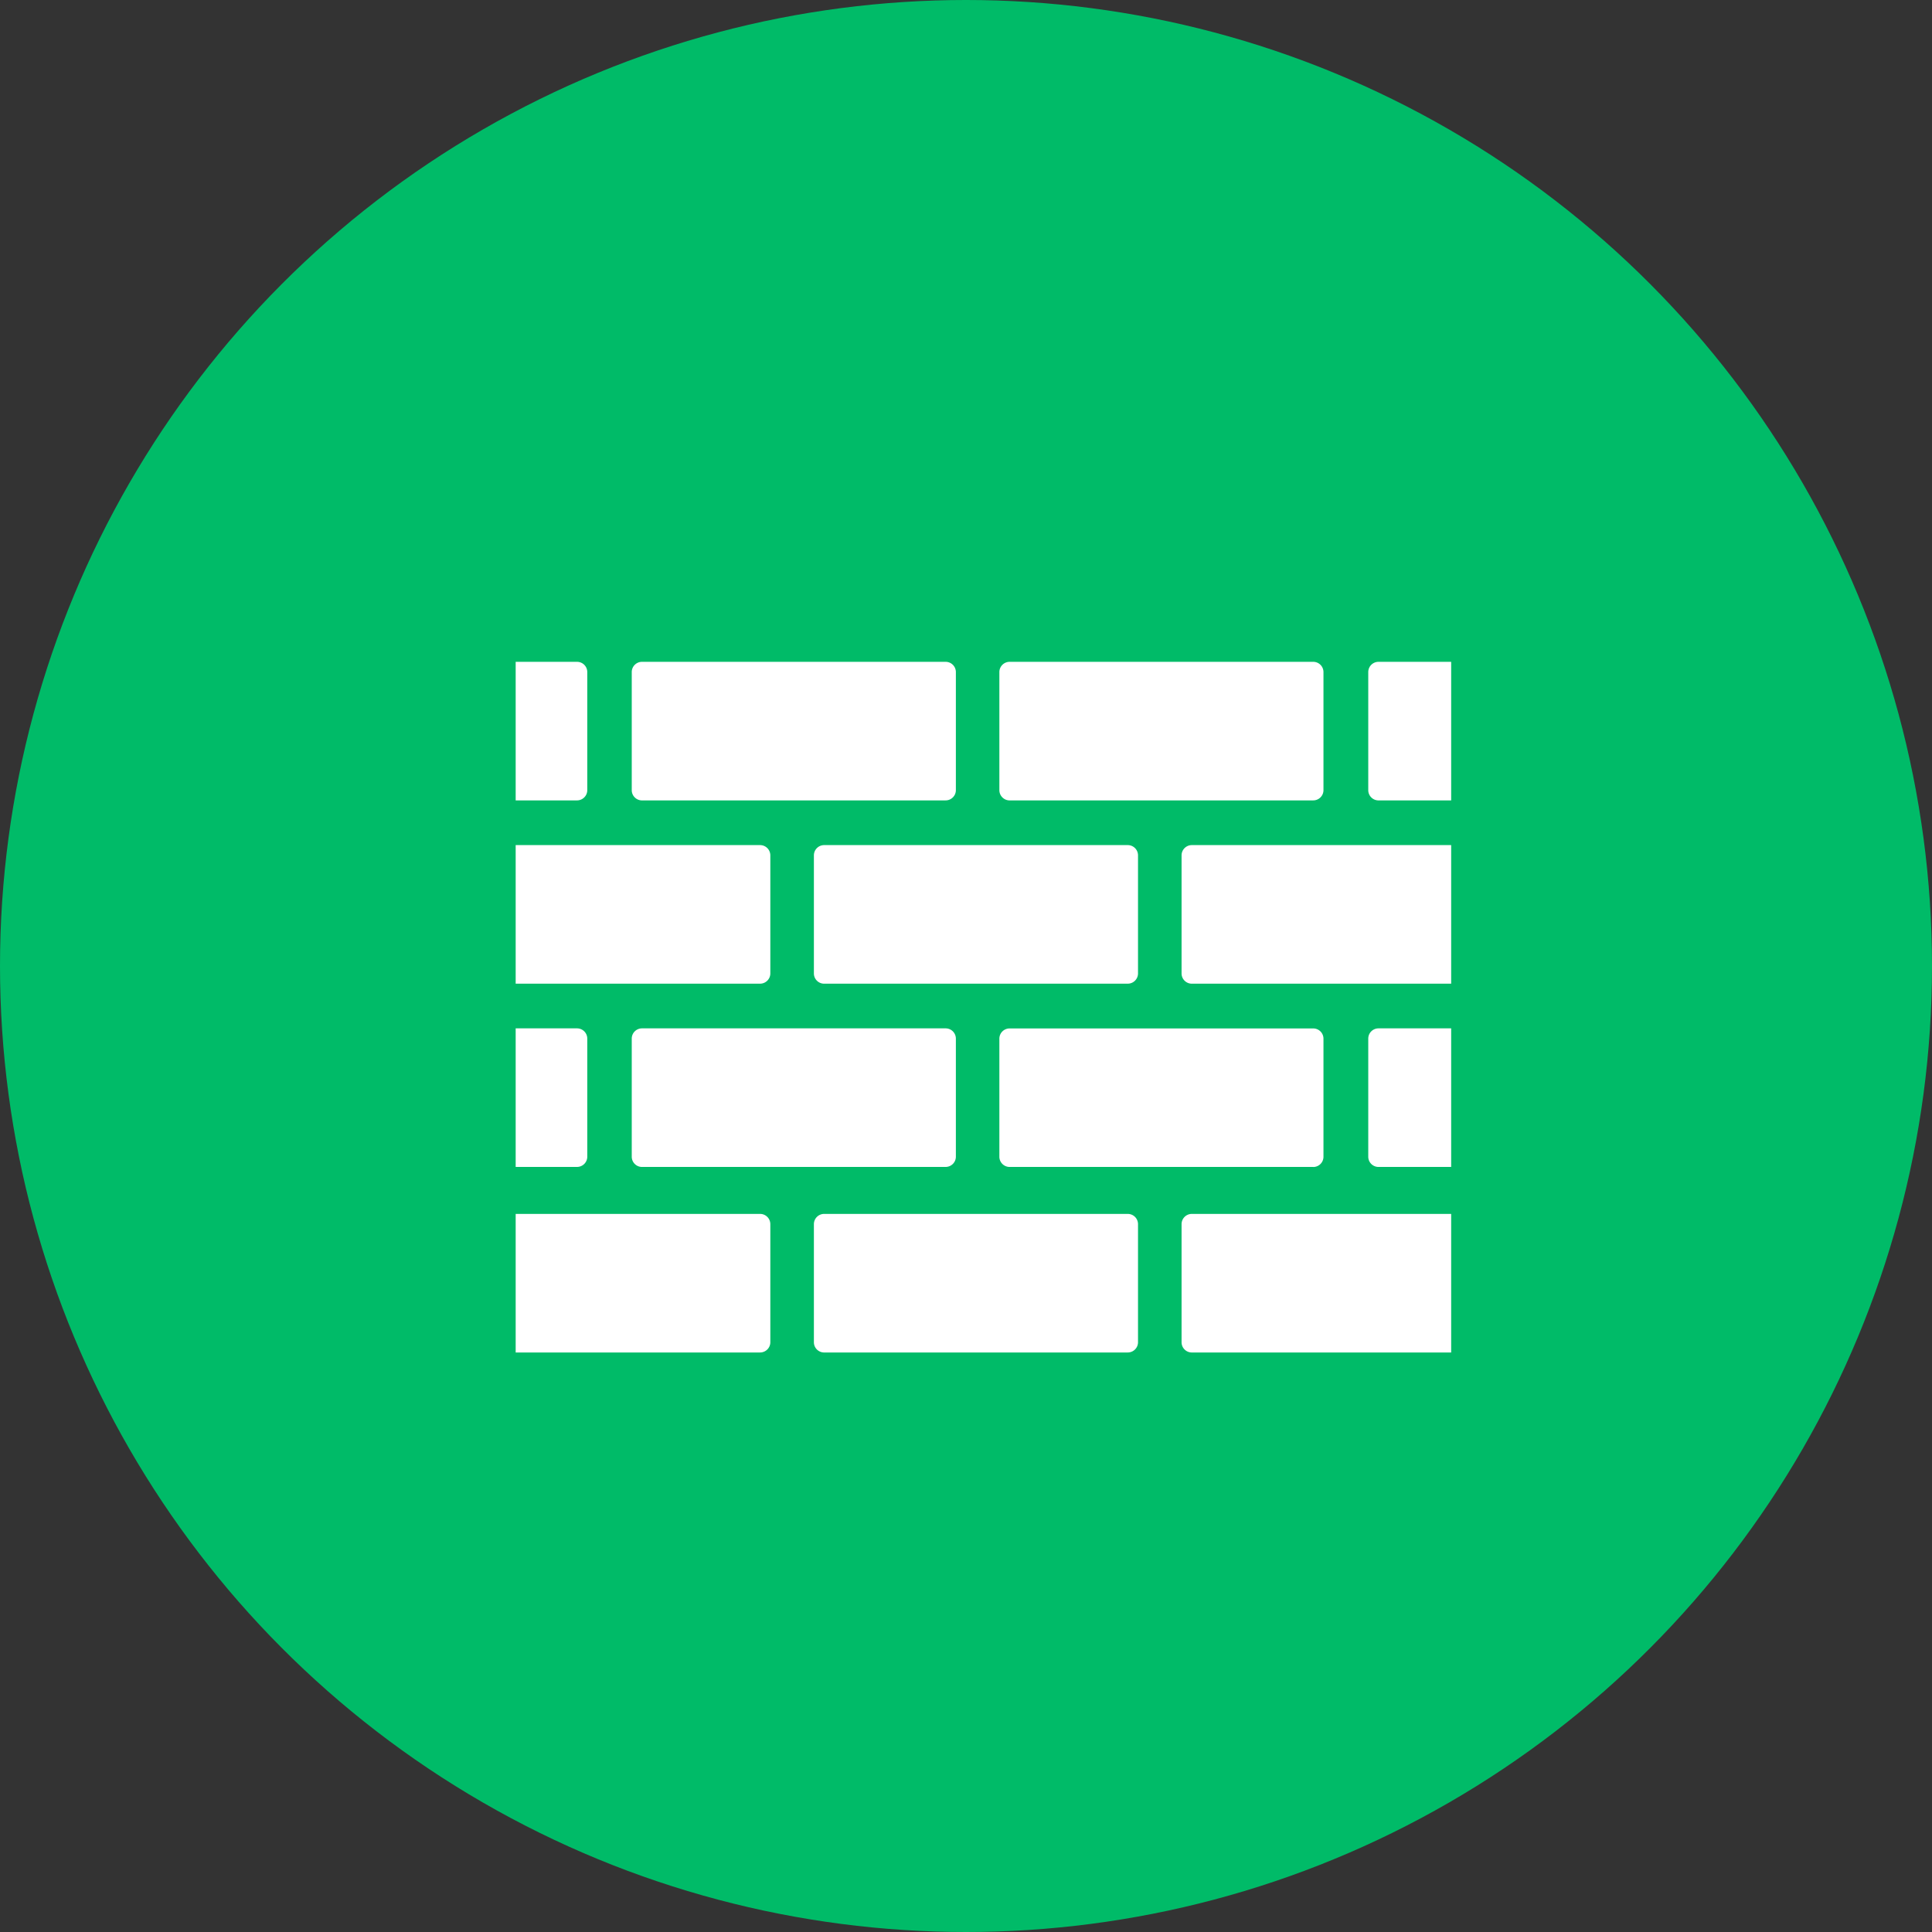 <svg data-name="구성 요소 205 – 1" xmlns="http://www.w3.org/2000/svg" width="111" height="111" viewBox="0 0 111 111">
    <rect x="0" y="0" width="111" height="111" fill="#333333" stroke="none"/>
    <defs>
        <clipPath id="gksj8v9z3a">
            <path data-name="사각형 3551" style="fill:none" d="M0 0h53.748v45.751H0z"/>
        </clipPath>
    </defs>
    <circle data-name="타원 380" cx="55.5" cy="55.5" r="55.5" style="fill:#00bb68"/>
    <g data-name="그룹 5467">
        <g data-name="그룹 5466" transform="translate(29.627 35)" style="clip-path:url(#gksj8v9z3a)">
            <path data-name="패스 7476" d="M47.819 16.412H30.375a.589.589 0 0 1-.589-.589V9.039a.589.589 0 0 1 .589-.589h17.444a.589.589 0 0 1 .589.589v6.783a.589.589 0 0 1-.589.589" transform="translate(-23.117 -5.426)" style="fill:#fff"/>
            <path data-name="패스 7477" d="M18.033 45.835H.589A.589.589 0 0 1 0 45.246v-6.784a.589.589 0 0 1 .589-.589h17.444a.589.589 0 0 1 .589.589v6.783a.589.589 0 0 1-.589.589" transform="translate(-3.991 -24.319)" style="fill:#fff"/>
            <path data-name="패스 7478" d="M77.061 45.835H59.617a.589.589 0 0 1-.589-.589v-6.784a.589.589 0 0 1 .589-.589h17.444a.589.589 0 0 1 .589.589v6.783a.589.589 0 0 1-.589.589" transform="translate(-41.894 -24.319)" style="fill:#fff"/>
            <path data-name="패스 7479" d="M136.089 45.835h-17.444a.589.589 0 0 1-.589-.589v-6.784a.589.589 0 0 1 .589-.589h17.443a.589.589 0 0 1 .589.589v6.783a.589.589 0 0 1-.589.589" transform="translate(-79.798 -24.319)" style="fill:#fff"/>
            <path data-name="패스 7480" d="M18.033 105.045H.589a.589.589 0 0 1-.589-.589v-6.784a.589.589 0 0 1 .589-.589h17.444a.589.589 0 0 1 .589.589v6.783a.589.589 0 0 1-.589.589" transform="translate(-3.991 -62.34)" style="fill:#fff"/>
            <path data-name="패스 7481" d="M77.061 105.045H59.617a.589.589 0 0 1-.589-.589v-6.784a.589.589 0 0 1 .589-.589h17.444a.589.589 0 0 1 .589.589v6.783a.589.589 0 0 1-.589.589" transform="translate(-41.894 -62.34)" style="fill:#fff"/>
            <path data-name="패스 7482" d="M136.089 105.045h-17.444a.589.589 0 0 1-.589-.589v-6.784a.589.589 0 0 1 .589-.589h17.443a.589.589 0 0 1 .589.589v6.783a.589.589 0 0 1-.589.589" transform="translate(-79.798 -62.34)" style="fill:#fff"/>
            <path data-name="패스 7483" d="M106.848 16.412H89.4a.589.589 0 0 1-.589-.589V9.039a.589.589 0 0 1 .589-.589h17.443a.589.589 0 0 1 .589.589v6.783a.589.589 0 0 1-.589.589" transform="translate(-61.021 -5.426)" style="fill:#fff"/>
            <path data-name="패스 7484" d="M152.941 16.412h-4.327a.589.589 0 0 1-.589-.589V9.039a.589.589 0 0 1 .589-.589h4.327a.589.589 0 0 1 .589.589v6.783a.589.589 0 0 1-.589.589" transform="translate(-99.041 -5.426)" style="fill:#fff"/>
            <path data-name="패스 7485" d="M12.181 16.412H7.854a.589.589 0 0 1-.589-.589V9.039a.589.589 0 0 1 .589-.589h4.327a.589.589 0 0 1 .589.589v6.783a.589.589 0 0 1-.589.589" transform="translate(-8.656 -5.426)" style="fill:#fff"/>
            <path data-name="패스 7486" d="M47.819 75.258H30.375a.589.589 0 0 1-.589-.589v-6.784a.589.589 0 0 1 .589-.589h17.444a.589.589 0 0 1 .589.589v6.783a.589.589 0 0 1-.589.589" transform="translate(-23.117 -43.213)" style="fill:#fff"/>
            <path data-name="패스 7487" d="M106.848 75.258H89.4a.589.589 0 0 1-.589-.589v-6.784a.589.589 0 0 1 .589-.585h17.443a.589.589 0 0 1 .589.589v6.783a.589.589 0 0 1-.589.589" transform="translate(-61.021 -43.213)" style="fill:#fff"/>
            <path data-name="패스 7488" d="M152.941 75.258h-4.327a.589.589 0 0 1-.589-.589v-6.784a.589.589 0 0 1 .589-.589h4.327a.589.589 0 0 1 .589.589v6.783a.589.589 0 0 1-.589.589" transform="translate(-99.041 -43.213)" style="fill:#fff"/>
            <path data-name="패스 7489" d="M12.181 75.258H7.854a.589.589 0 0 1-.589-.589v-6.784a.589.589 0 0 1 .589-.589h4.327a.589.589 0 0 1 .589.589v6.783a.589.589 0 0 1-.589.589" transform="translate(-8.656 -43.213)" style="fill:#fff"/>
        </g>
    </g>
</svg>
